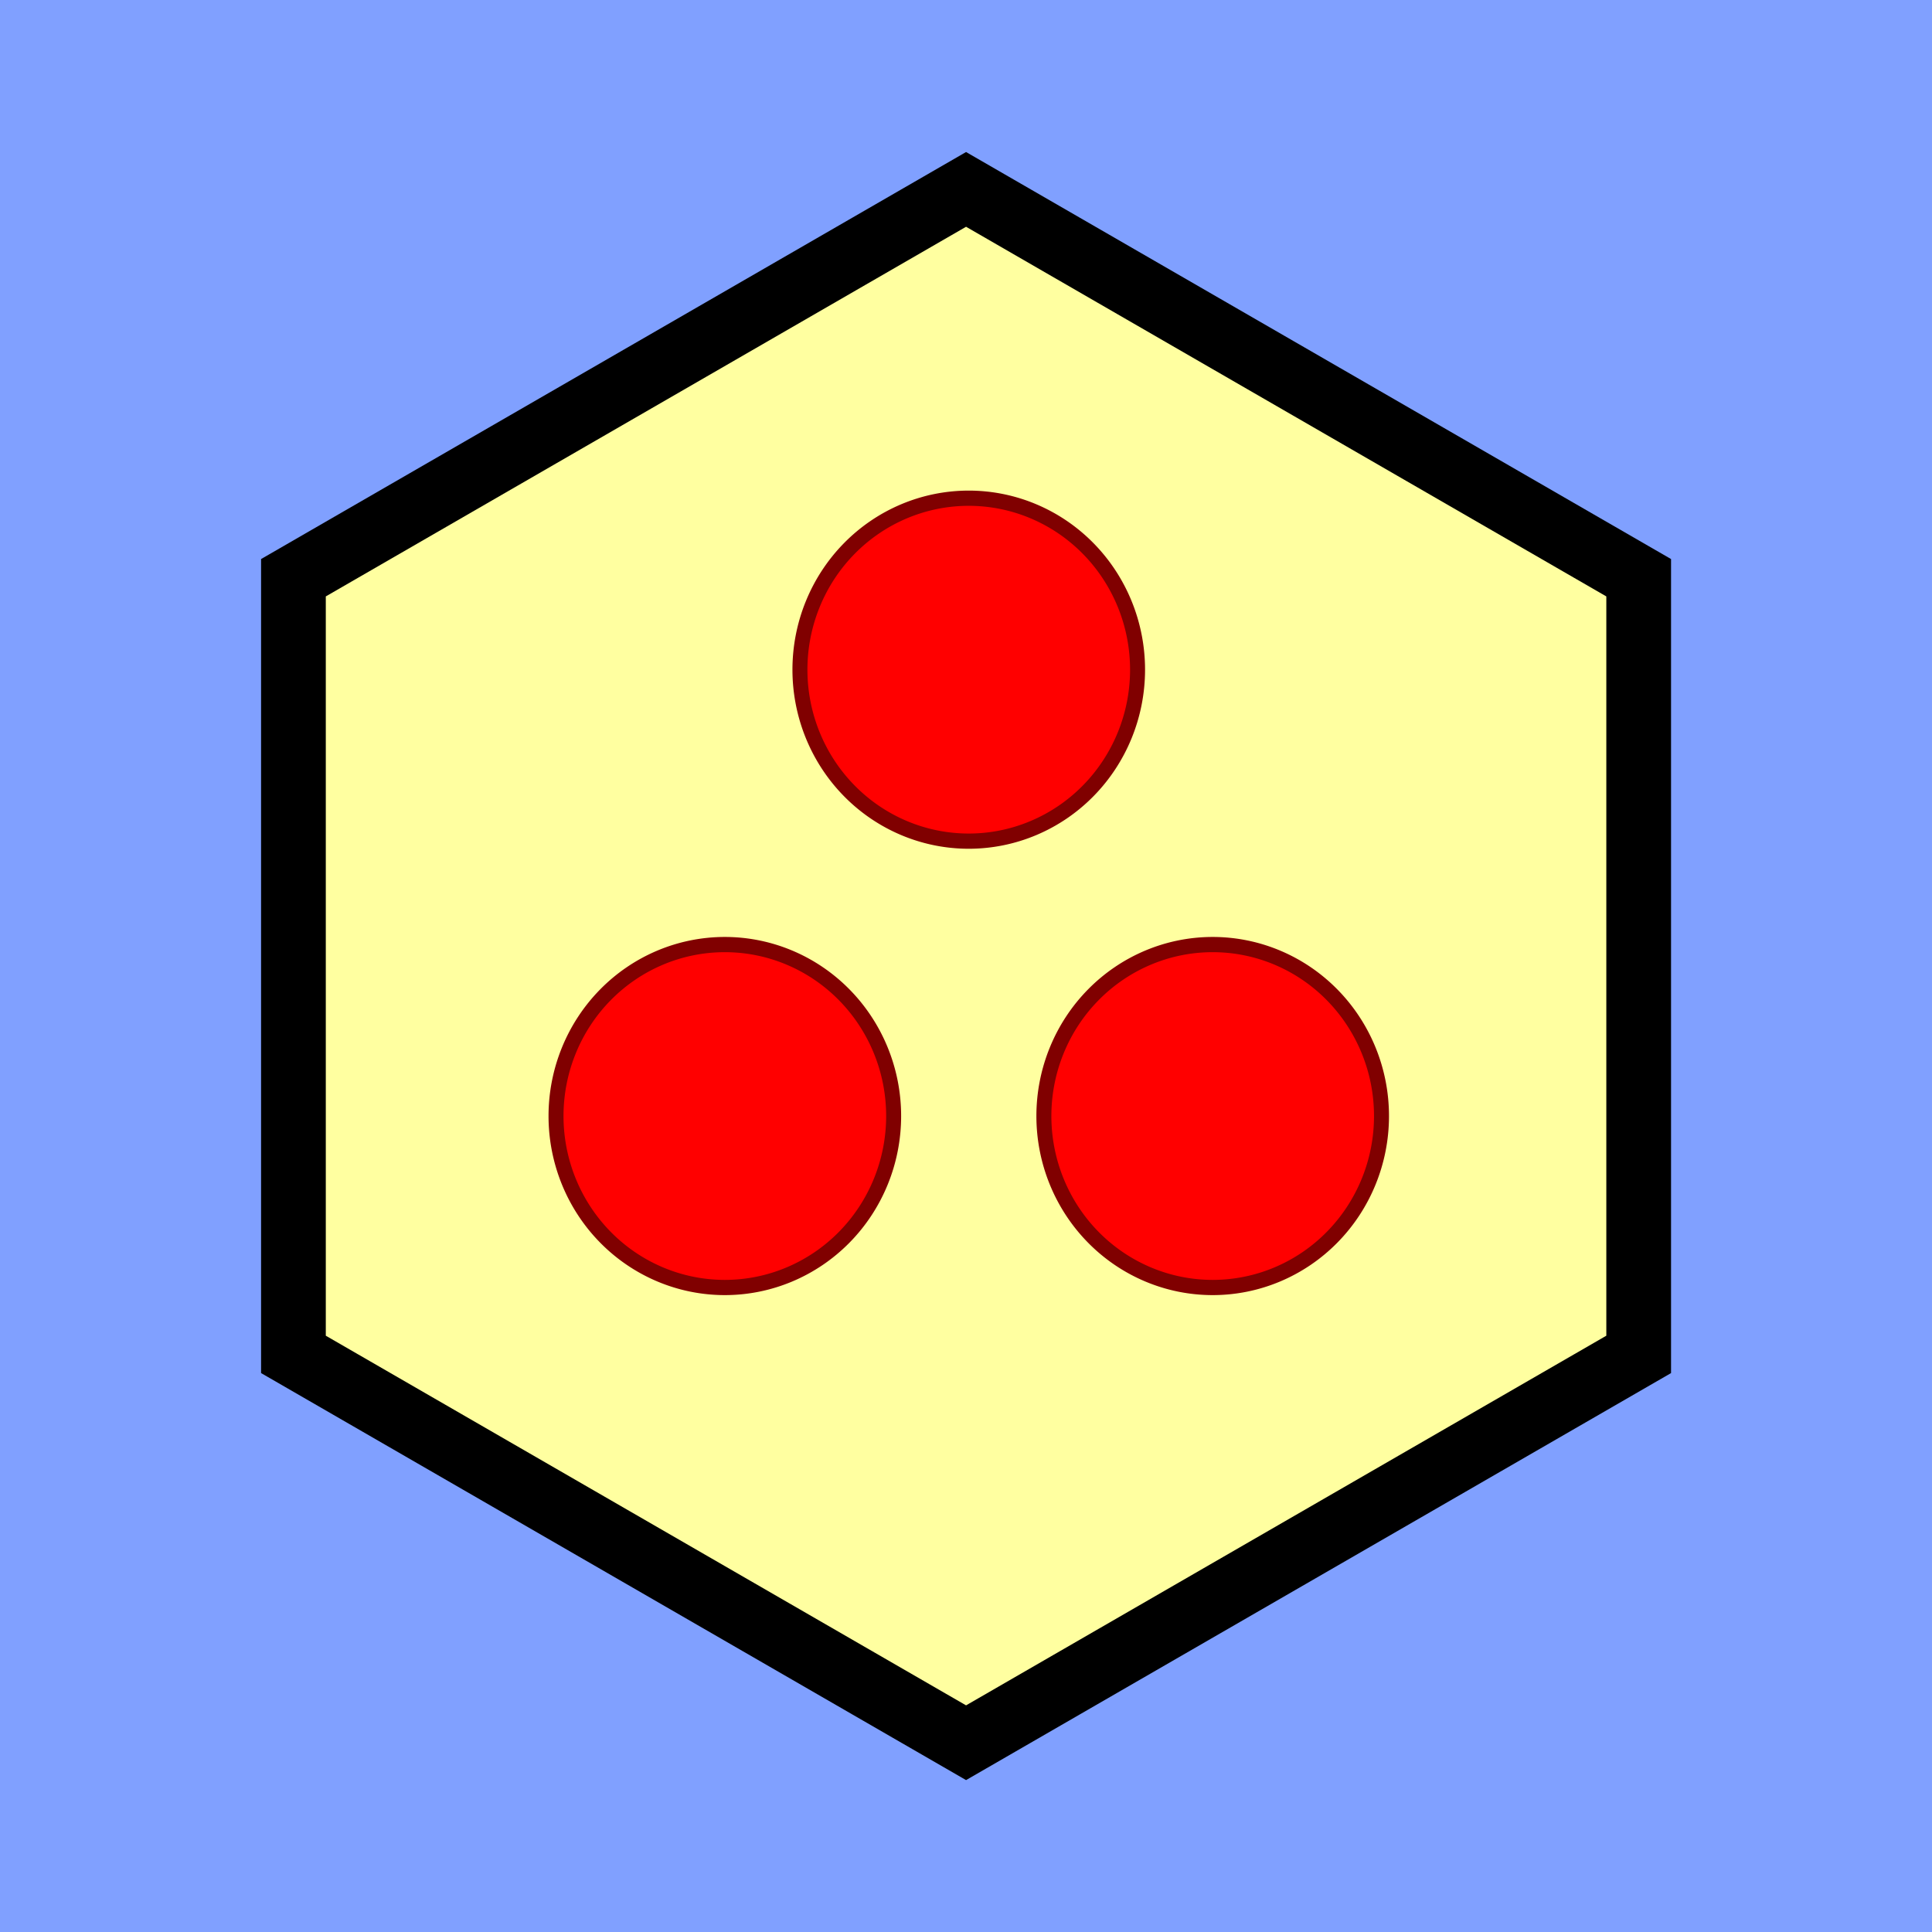 <?xml version="1.0" encoding="UTF-8" standalone="no"?>
<!-- Created with Inkscape (http://www.inkscape.org/) -->

<svg
   xmlns:dc="http://purl.org/dc/elements/1.1/"
   xmlns:cc="http://creativecommons.org/ns#"
   xmlns:rdf="http://www.w3.org/1999/02/22-rdf-syntax-ns#"
   xmlns:svg="http://www.w3.org/2000/svg"
   xmlns="http://www.w3.org/2000/svg"
   xmlns:sodipodi="http://sodipodi.sourceforge.net/DTD/sodipodi-0.dtd"
   xmlns:inkscape="http://www.inkscape.org/namespaces/inkscape"
   width="64"
   height="64"
   id="svg2"
   version="1.1"
   inkscape:version="0.48.4 r9939"
   sodipodi:docname="favicon.svg"
   inkscape:export-filename="/home/maks/Projects/Atlantis/artwork/favicon.png"
   inkscape:export-xdpi="299.53125"
   inkscape:export-ydpi="299.53125">
  <defs
     id="defs4" />
  <sodipodi:namedview
     id="base"
     pagecolor="#ffffff"
     bordercolor="#666666"
     borderopacity="1.0"
     inkscape:pageopacity="0.0"
     inkscape:pageshadow="2"
     inkscape:zoom="7.9195959"
     inkscape:cx="3.1610019"
     inkscape:cy="15.404423"
     inkscape:document-units="px"
     inkscape:current-layer="layer1"
     showgrid="true"
     inkscape:window-width="1680"
     inkscape:window-height="1028"
     inkscape:window-x="0"
     inkscape:window-y="0"
     inkscape:window-maximized="1">
    <inkscape:grid
       type="xygrid"
       id="grid2985"
       empspacing="8"
       visible="true"
       enabled="true"
       snapvisiblegridlinesonly="true" />
  </sodipodi:namedview>
  <g
     inkscape:label="Layer 1"
     inkscape:groupmode="layer"
     id="layer1"
     transform="translate(0,-988.362)">
    <rect
       style="fill:#80a0ff;fill-opacity:1;stroke:none"
       id="rect3763"
       width="64"
       height="64"
       x="0"
       y="1.1368684e-13"
       transform="translate(0,988.362)" />
    <path
       sodipodi:type="star"
       style="fill:#ffffa0;fill-opacity:1;stroke:#000000;stroke-width:2;stroke-linecap:butt;stroke-linejoin:miter;stroke-miterlimit:4;stroke-opacity:1;stroke-dasharray:none;stroke-dashoffset:0"
       id="path2993"
       sodipodi:sides="6"
       sodipodi:cx="32"
       sodipodi:cy="32"
       sodipodi:r1="24"
       sodipodi:r2="20.784611"
       sodipodi:arg1="1.5707963"
       sodipodi:arg2="2.0943951"
       inkscape:flatsided="true"
       inkscape:rounded="0"
       inkscape:randomized="0"
       d="m 32,56 -20.785,-12 -1e-6,-24 L 32,8 l 20.785,12 10e-7,24 z"
       transform="matrix(1.072,0,0,1.072,-2.302,986.06)" />
    <path
       sodipodi:type="arc"
       style="fill:#ff0000;fill-opacity:1;stroke:#800000;stroke-width:0.71;stroke-miterlimit:4;stroke-opacity:1;stroke-dasharray:none"
       id="path3791"
       sodipodi:cx="32"
       sodipodi:cy="32"
       sodipodi:rx="8"
       sodipodi:ry="8"
       d="m 40,32 a 8,8 0 1 1 -16,0 8,8 0 1 1 16,0 z"
       transform="matrix(0.699,0,0,0.71,9.723,987.826)" />
    <path
       sodipodi:type="arc"
       style="fill:#ff0000;fill-opacity:1;stroke:#800000;stroke-opacity:1;stroke-width:0.71;stroke-miterlimit:4;stroke-dasharray:none"
       id="path3791-0"
       sodipodi:cx="32"
       sodipodi:cy="32"
       sodipodi:rx="8"
       sodipodi:ry="8"
       d="m 40,32 a 8,8 0 1 1 -16,0 8,8 0 1 1 16,0 z"
       transform="matrix(0.699,0,0,0.71,17.804,1002.612)" />
    <path
       sodipodi:type="arc"
       style="fill:#ff0000;fill-opacity:1;stroke:#800000;stroke-width:0.71;stroke-miterlimit:4;stroke-opacity:1;stroke-dasharray:none"
       id="path3791-3"
       sodipodi:cx="32"
       sodipodi:cy="32"
       sodipodi:rx="8"
       sodipodi:ry="8"
       d="m 40,32 a 8,8 0 1 1 -16,0 8,8 0 1 1 16,0 z"
       transform="matrix(0.699,0,0,0.71,1.643,1002.612)" />
  </g>
</svg>
